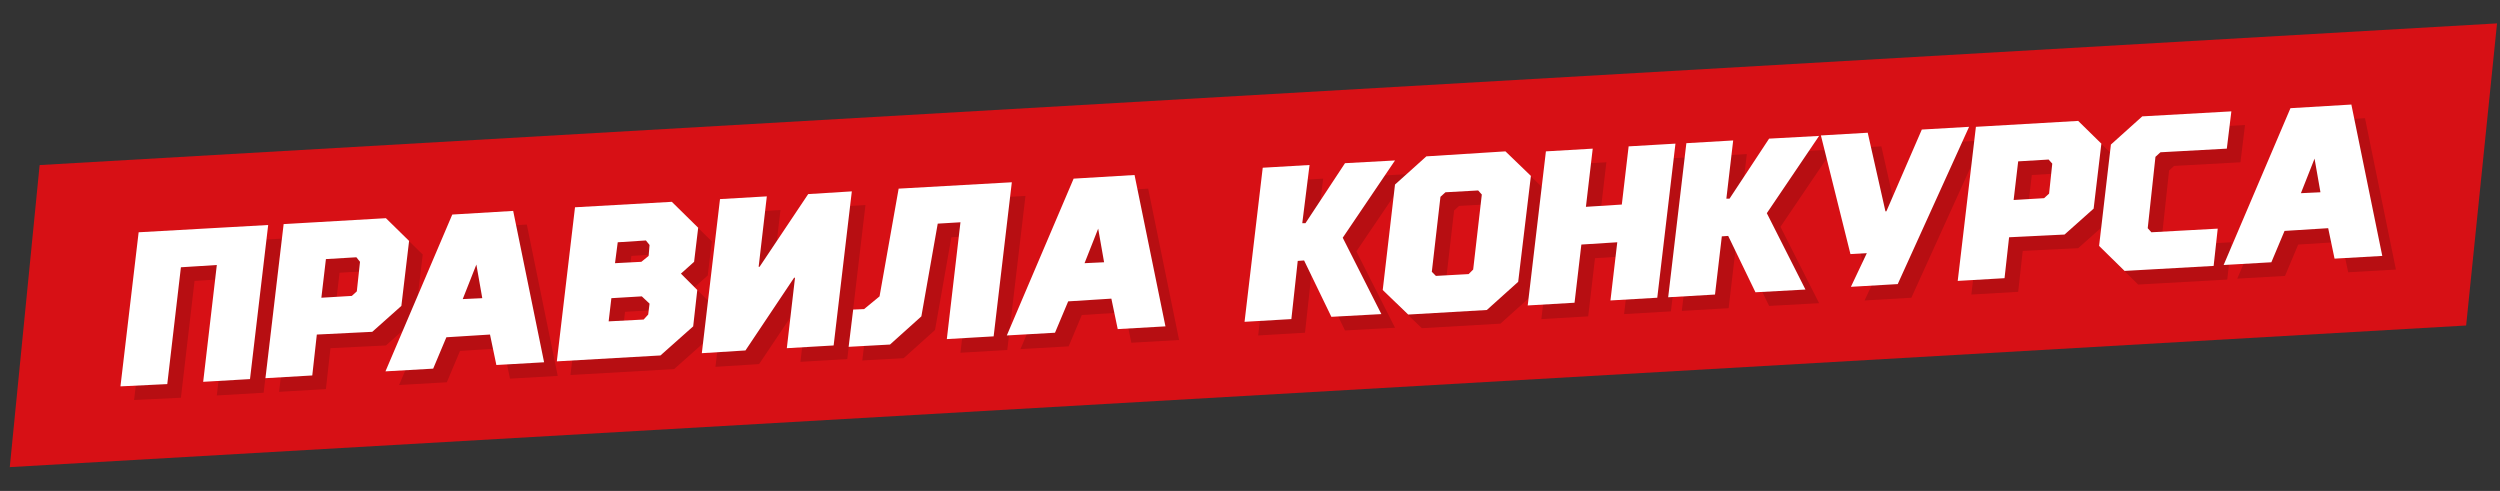 <svg xmlns="http://www.w3.org/2000/svg" xmlns:xlink="http://www.w3.org/1999/xlink" viewBox="0 0 550 108"><rect x="0" y="0" width="550" height="108" fill="#333333" stroke="none"/><defs><path id="a" d="M533 165H-4L13-7l538-4z"/></defs><clipPath id="b"><use xlink:href="#a" overflow="visible"/></clipPath><g clip-path="url(#b)"><path fill="#d71015" d="M603.4 68.1L-71.3 107l10.9-66.7L614.3 1.4z"/></g><defs><path id="c" d="M523 165H-64L-47-7l588-4z"/></defs><clipPath id="d"><use xlink:href="#c" overflow="visible"/></clipPath><g clip-path="url(#d)"><g opacity=".15"><path d="M62 52.5l-4 33.9-10.3.6 3-25.7-7.9.5-3 25.7-10.3.5 4-33.9L62 52.5zm10.7 24.1l-1 9-10.3.6 4-33.9L87.9 51l5.1 5-1.7 14.3-6.4 5.7-12.2.6zm8.7-17l-6.7.4-1 8.5 6.7-.4 1.1-1 .7-6.5-.8-1zm19.8 17.6l-2.9 6.9-10.5.6 14.7-34.5 13.4-.8 6.8 33.3-10.5.6-1.4-6.7-9.6.6zm3.6-8.4l4.3-.2-1.3-7.4-3 7.6zm51.6-2l-.9 8-7.2 6.4-22.8 1.3 4-33.9 21.3-1.2 5.8 5.7-.9 7.5-2.9 2.6 3.6 3.6zm-10.8 5.4l.3-2.4-1.7-1.6-6.7.4-.6 5.1 7.7-.4 1-1.1zm-.5-16.3l-6.2.4-.6 4.6 5.8-.3 1.6-1.3.2-2.4-.8-1zm31 23.7l1.8-15.5h-.2l-10.7 16-9.6.6 4-33.9 10.3-.6-1.8 15.5h.2l10.7-16 9.6-.6-4 33.9-10.3.6zm24.6-35.1l24.9-1.4-4 33.9-10.3.6 3-25.7-5 .3-3.6 20.4-6.9 6.2-9.1.5 1-8.2 2.4-.1 3.4-2.8 4.2-23.7zM238 69.3l-2.9 6.9-10.6.6 14.7-34.5 13.4-.8 6.8 33.3-10.5.6-1.4-6.7-9.5.6zm3.6-8.4l4.3-.2-1.3-7.4-3 7.6zm45.5 12.3l-10.3.6 4-33.9 10.3-.6-1.6 12.8h.7l8.7-13.2 11-.6-11.5 17 8.5 16.8-11 .6-6-12.4-1.4.1-1.4 12.8z"/><path d="M334.2 36.3l5.6 5.4L337 65l-6.9 6.2-17.3 1-5.6-5.4 2.7-23.2 6.9-6.2 17.4-1.1zm-14.3 10L318 62.8l.9.9 7.2-.4 1-1 1.9-16.5-.8-.9-7.2.4-1.1 1zm29.5 23.3l-10.3.6 4-33.9 10.3-.6-1.5 12.8 7.9-.5 1.5-12.8 10.3-.6-4 33.9-10.3.6 1.5-12.8-7.9.5-1.5 12.8zm30.9-1.8l-10.3.6 4-33.9 10.3-.6-1.5 12.8h.7l8.7-13.2 11-.6-11.5 17 8.5 16.8-11 .6-6-12.4-1.4.1-1.5 12.8zm55.9-36.9l-15.7 34.6-10.3.6 3.5-7.4-3.6.2-6.5-26.1 10.3-.6 3.9 17.3h.2l7.8-18 10.4-.6zm8.8 24.3l-1 9-10.3.6 4-33.9 22.5-1.3 5.1 5-1.7 14.3-6.4 5.7-12.2.6zm8.7-17.1l-6.7.4-1 8.5 6.7-.4 1.1-1 .7-6.6-.8-.9zM490 61.5l-19.6 1.1-5.6-5.5 2.6-22.3 6.9-6.2 19.6-1.1-1 8.2-14.6.8-1.1 1-1.7 15.7.8.9 14.6-.8-.9 8.2zm15.6-7.7l-2.9 6.9-10.5.6 14.7-34.5 13.4-.8 6.8 33.3-10.5.6-1.4-6.7-9.6.6zm3.6-8.3l4.3-.2-1.3-7.4-3 7.6z"/></g><g fill="#fff"><path d="M59 49.5l-4 33.9-10.3.6 3-25.7-7.9.5-3 25.7-10.3.5 4-33.9L59 49.5zm10.7 24.1l-1 9-10.3.6 4-33.9L84.9 48l5.1 5-1.7 14.3-6.4 5.7-12.2.6zm8.7-17l-6.7.4-1 8.5 6.7-.4 1.1-1 .7-6.5-.8-1zm19.8 17.6l-2.9 6.9-10.5.6 14.7-34.5 13.4-.8 6.8 33.3-10.5.6-1.4-6.7-9.6.6zm3.6-8.4l4.3-.2-1.3-7.4-3 7.6zm51.6-2l-.9 8-7.2 6.4-22.8 1.3 4-33.9 21.3-1.2 5.8 5.7-.9 7.5-2.9 2.6 3.6 3.6zm-10.8 5.4l.3-2.4-1.7-1.6-6.7.4-.6 5.1 7.7-.4 1-1.1zm-.5-16.3l-6.2.4-.6 4.6 5.8-.3 1.6-1.3.2-2.4-.8-1zm31 23.7l1.8-15.5h-.2l-10.7 16-9.6.6 4-33.9 10.3-.6-1.8 15.5h.2l10.7-16 9.6-.6-4 33.9-10.3.6zm24.6-35.1l24.9-1.4-4 33.9-10.3.6 3-25.7-5 .3-3.6 20.4-6.9 6.2-9.1.5 1-8.2 2.4-.1 3.4-2.8 4.2-23.7zM235 66.3l-2.9 6.9-10.6.6 14.7-34.5 13.4-.8 6.8 33.3-10.5.6-1.4-6.7-9.5.6zm3.6-8.4l4.3-.2-1.3-7.4-3 7.6zm45.5 12.3l-10.3.6 4-33.9 10.3-.6-1.6 12.8h.7l8.7-13.2 11-.6-11.5 17 8.5 16.8-11 .6-6-12.4-1.4.1-1.4 12.8z"/><path d="M331.2 33.3l5.6 5.4L334 62l-6.9 6.2-17.3 1-5.6-5.4 2.7-23.2 6.9-6.2 17.4-1.1zm-14.3 10L315 59.8l.9.9 7.2-.4 1-1 1.9-16.5-.8-.9-7.2.4-1.1 1zm29.5 23.3l-10.3.6 4-33.9 10.3-.6-1.5 12.8 7.9-.5 1.5-12.8 10.3-.6-4 33.9-10.3.6 1.5-12.8-7.9.5-1.5 12.8zm30.9-1.8l-10.3.6 4-33.9 10.3-.6-1.5 12.8h.7l8.7-13.2 11-.6-11.5 17 8.5 16.8-11 .6-6-12.4-1.4.1-1.5 12.8zm55.9-36.9l-15.7 34.6-10.3.6 3.5-7.4-3.6.2-6.5-26.1 10.3-.6 3.9 17.3h.2l7.8-18 10.4-.6zm8.8 24.3l-1 9-10.3.6 4-33.9 22.5-1.3 5.1 5-1.7 14.3-6.4 5.7-12.2.6zm8.7-17.1l-6.7.4-1 8.5 6.7-.4 1.1-1 .7-6.6-.8-.9zM487 58.5l-19.6 1.1-5.6-5.5 2.6-22.3 6.9-6.2 19.6-1.1-1 8.2-14.6.8-1.1 1-1.7 15.7.8.9 14.6-.8-.9 8.2zm15.6-7.7l-2.9 6.9-10.5.6 14.7-34.5 13.4-.8 6.8 33.3-10.5.6-1.4-6.7-9.6.6zm3.6-8.3l4.3-.2-1.3-7.4-3 7.6z"/></g></g></svg>